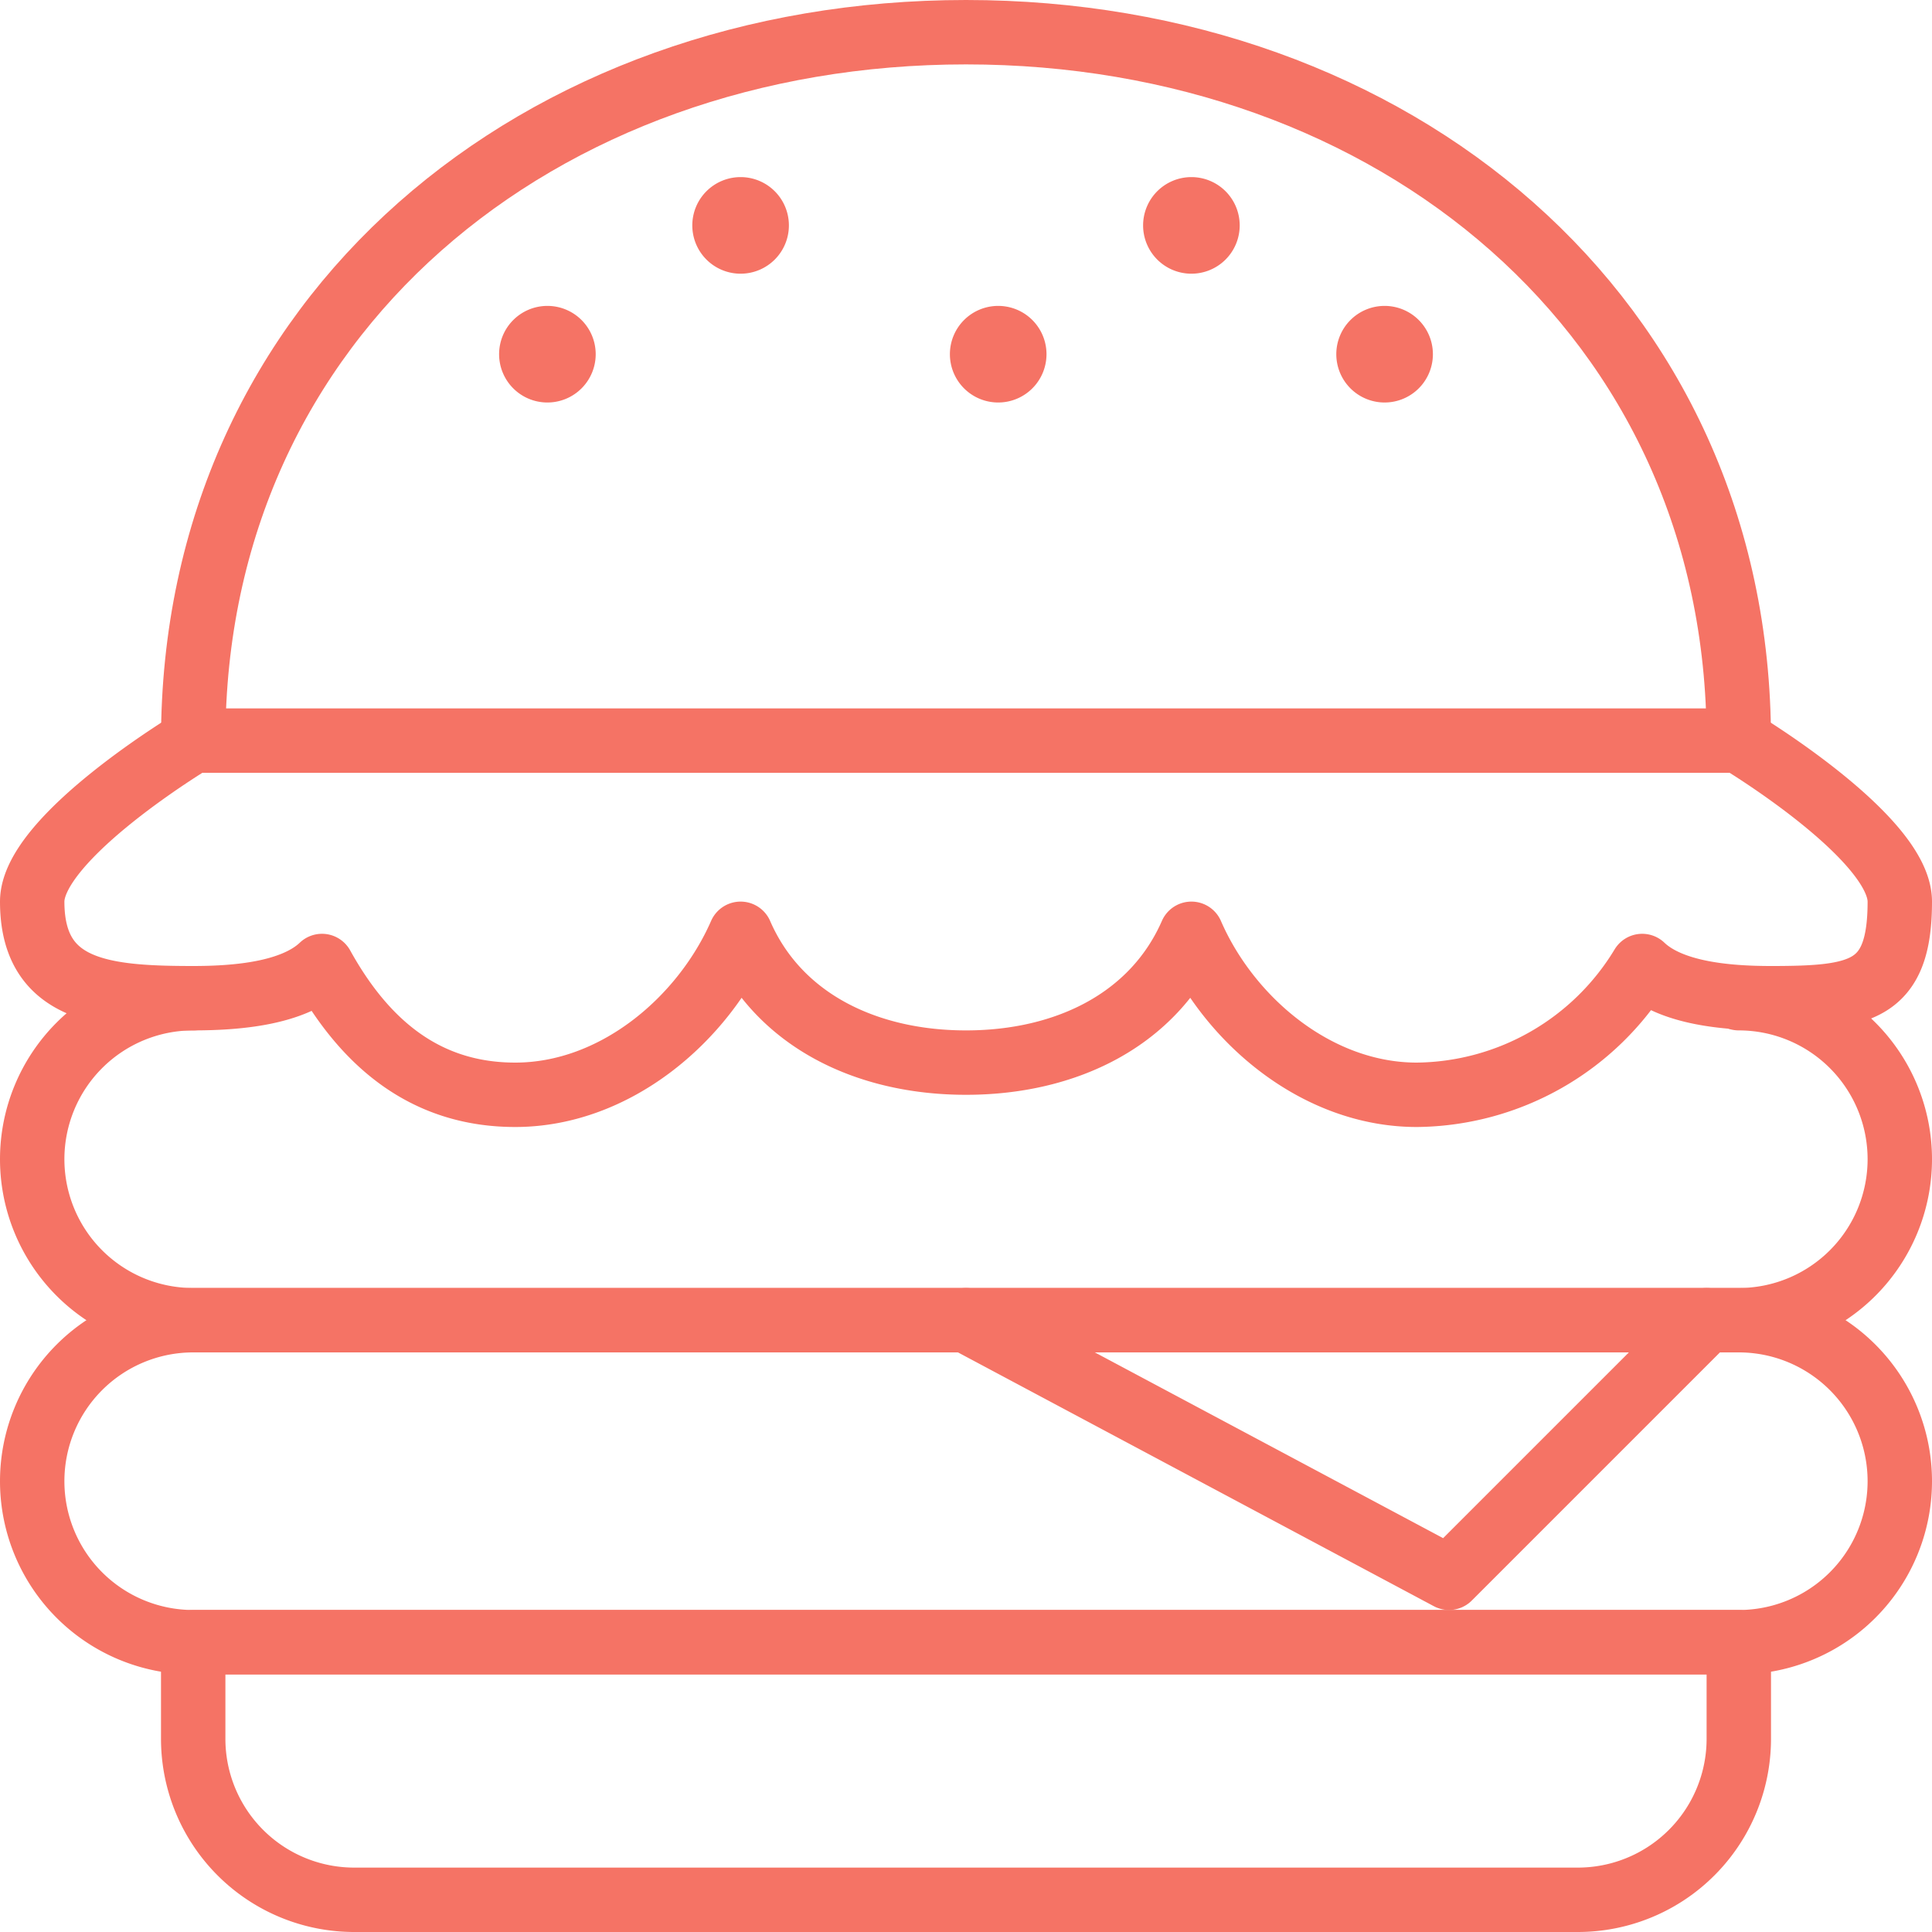 <svg xmlns="http://www.w3.org/2000/svg" viewBox="0 0 60 60">
  <defs>
    <style>
      .cls-1 {
        fill: none;
        stroke-linecap: round;
        stroke-linejoin: round;
        stroke-width: 2px;
      }

      .cls-1, .cls-2 {
        stroke: #f57365;
      }

      .cls-2 {
        fill: #f57365;
        stroke-miterlimit: 10;
      }
    </style>
  </defs>
  <title>burger</title>
  <g id="Слой_2" data-name="Слой 2">
    <g id="icons">
      <g>
        <polyline class="cls-1" points="30 41 45 49 53 41"/>
        <path class="cls-1" d="M59,46a5,5,0,0,1-5,5H6A5,5,0,0,1,6,41H54A5,5,0,0,1,59,46Z"/>
        <path class="cls-1" d="M6,51v3a5,5,0,0,0,5,5H49a5,5,0,0,0,5-5V51Z"/>
        <path class="cls-1" d="M54,23C54,9.77,43.23,1,30,1S6,9.77,6,23Z"/>
        <path class="cls-1" d="M6,23s-5,3-5,5c0,2.79,2.22,3,5,3,1.34,0,3.1-.14,4-1,1.29,2.33,3.15,4,6,4,3.1,0,5.83-2.33,7-5,1.16,2.67,3.89,4,7,4s5.83-1.33,7-4c1.16,2.67,3.89,5,7,5a8.27,8.27,0,0,0,7-4c.9.86,2.66,1,4,1,2.79,0,4-.21,4-3,0-2-5-5-5-5"/>
        <path class="cls-1" d="M6,31A5,5,0,0,0,6,41H54a5,5,0,0,0,0-10"/>
        <path class="cls-2" d="M17,10a1,1,0,1,0,1,1,1,1,0,0,0-1-1Z"/>
        <path class="cls-2" d="M31,10a1,1,0,1,0,1,1,1,1,0,0,0-1-1Z"/>
        <path class="cls-2" d="M43,10a1,1,0,1,0,1,1,1,1,0,0,0-1-1Z"/>
        <path class="cls-2" d="M23,6a1,1,0,1,0,1,1,1,1,0,0,0-1-1Z"/>
        <path class="cls-2" d="M37,6a1,1,0,1,0,1,1,1,1,0,0,0-1-1Z"/>
      </g>
    </g>
  </g>
</svg>
